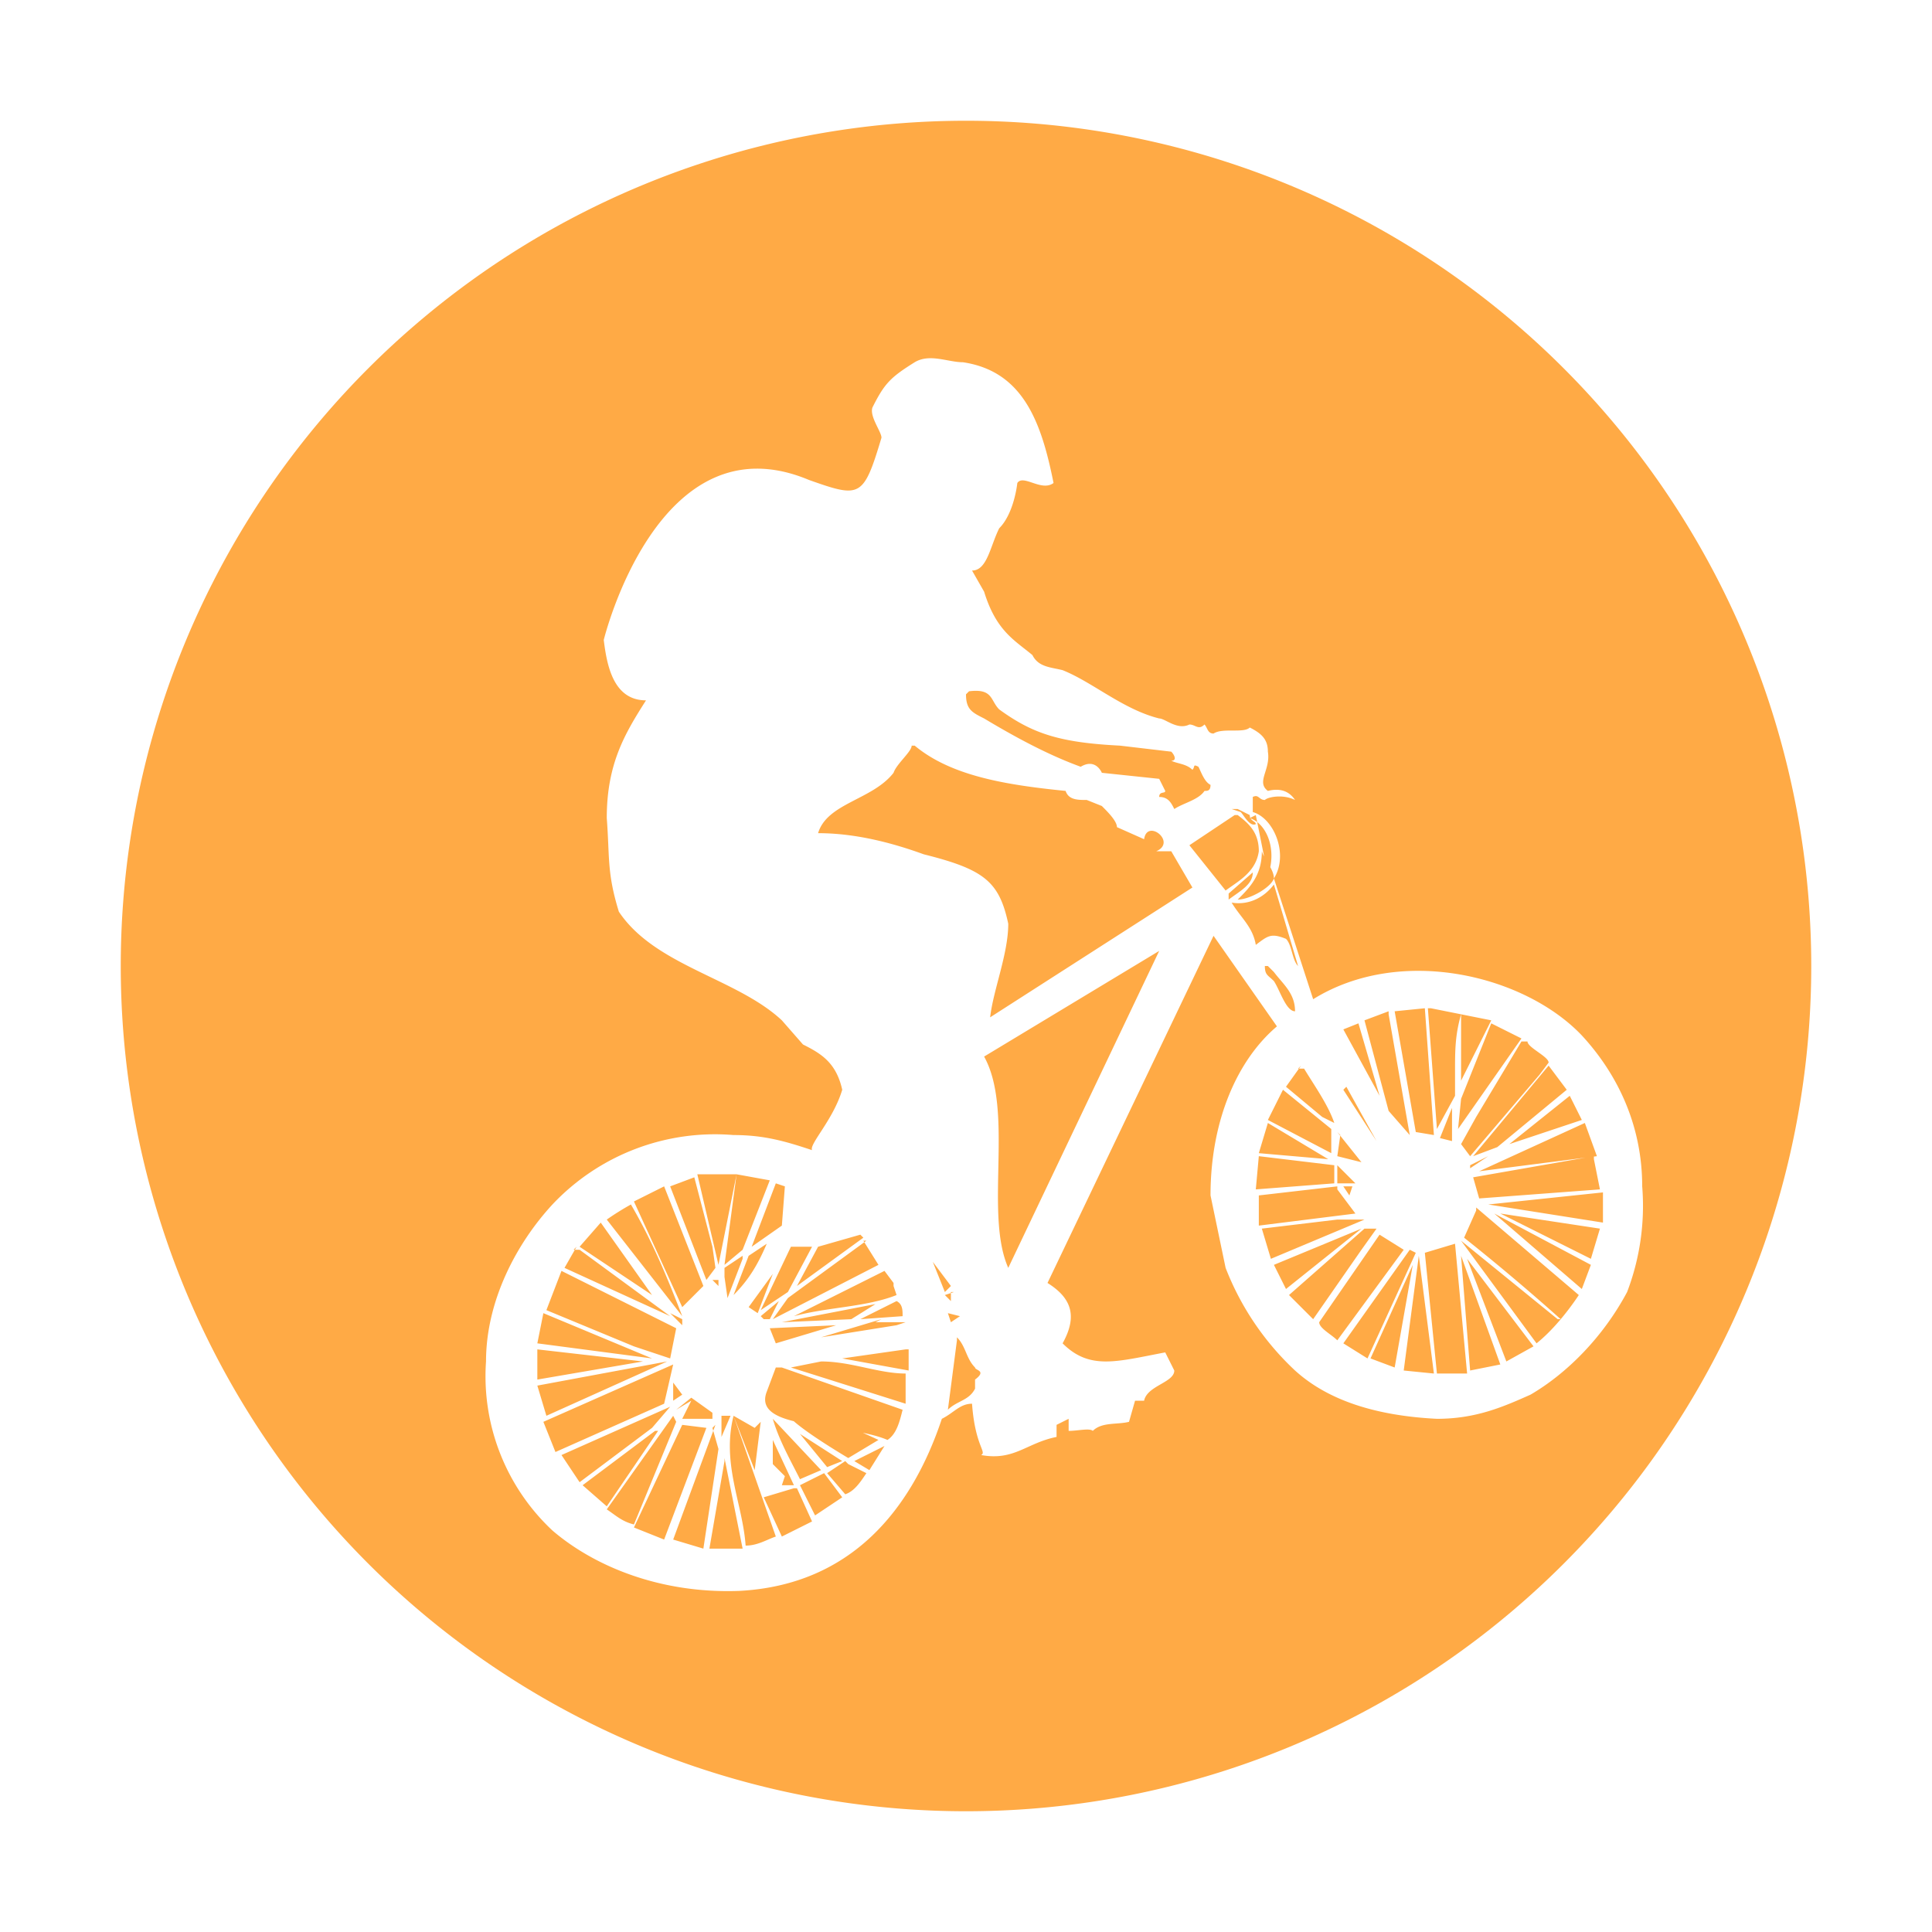 <?xml version="1.0" encoding="UTF-8" standalone="no"?><svg xmlns:dc="http://purl.org/dc/elements/1.1/" xmlns:cc="http://creativecommons.org/ns#" xmlns:rdf="http://www.w3.org/1999/02/22-rdf-syntax-ns#" xmlns:svg="http://www.w3.org/2000/svg" xmlns="http://www.w3.org/2000/svg" xmlns:sodipodi="http://sodipodi.sourceforge.net/DTD/sodipodi-0.dtd" xmlns:inkscape="http://www.inkscape.org/namespaces/inkscape" height="64" width="64" id="svg4340" inkscape:version="0.92.3 (2405546, 2018-03-11)" sodipodi:docname="mountain_biking.svg"><sodipodi:namedview pagecolor="#ffffff" bordercolor="#666666" borderopacity="1" objecttolerance="10" gridtolerance="10" guidetolerance="10" inkscape:pageopacity="0" inkscape:pageshadow="2" inkscape:window-width="1704" inkscape:window-height="1402" id="namedview4350" showgrid="false" inkscape:zoom="32" inkscape:cx="36.5" inkscape:cy="36.1" inkscape:window-x="3440" inkscape:window-y="0" inkscape:window-maximized="0" inkscape:current-layer="svg4340"/><path style="fill:#ffaa45;fill-opacity:1;fill-rule:nonzero;stroke:none;stroke-width:0.958" d="M32 4a28 28 0 1 0 0 56 28 28 0 0 0 0-56zm-.1 8c2 .3 2.6 2 3 4-.4.3-1-.3-1.2 0 0 0-.1 1-.6 1.5-.3.6-.4 1.4-.9 1.4l.4.7c.4 1.3 1 1.6 1.6 2.1.2.4.6.4 1 .5 1 .4 2 1.3 3.2 1.6.2 0 .6.4 1 .2.2 0 .3.2.5 0 .1.1.1.3.3.3.3-.2 1 0 1.2-.2.4.2.6.4.6.8.1.6-.4 1 0 1.3.4-.1.7 0 .9.3-.4-.2-.9-.1-1 0-.2 0-.2-.2-.4-.1v.5c.7.2 1.2 1.4.7 2.2l1.3 4c2.9-1.8 7-.8 8.9 1.2 1.2 1.3 2 3 2 5a8 8 0 0 1-.5 3.5c-.8 1.5-2 2.7-3.2 3.4-.9.4-1.8.8-3.1.8-2-.1-3.6-.6-4.7-1.6a9.2 9.2 0 0 1-2.3-3.4l-.5-2.4c0-2.5.9-4.5 2.2-5.6l-2.1-3-5.5 11.5c.8.5 1 1.1.5 2 .9.9 1.8.6 3.4.3l.3.6c0 .4-.9.5-1 1h-.3l-.2.7c-.4.1-.9 0-1.2.3-.1-.1-.5 0-.8 0V47l-.4.2v.4c-1 .2-1.4.8-2.5.6.2-.1-.2-.3-.3-1.7-.4 0-.6.3-1 .5-1 3-3 5.5-6.7 5.7-2.6.1-4.8-.8-6.2-2a7 7 0 0 1-2.2-5.6c0-2 1-3.9 2.2-5.2a7.4 7.4 0 0 1 6-2.3c1 0 1.7.2 2.6.5-.1-.2.7-1 1-2-.2-.9-.7-1.2-1.3-1.5l-.7-.8c-1.5-1.4-4.2-1.8-5.4-3.6-.4-1.3-.3-1.8-.4-3.1 0-1.8.6-2.8 1.3-3.9-1.1 0-1.3-1.2-1.4-2 0 0 1.8-7.4 6.8-5.3 1.7.6 1.8.6 2.4-1.4 0-.2-.4-.7-.3-1 .4-.8.6-1 1.4-1.5.5-.3 1.1 0 1.6 0zm.1 11H32c0 .5.2.6.6.8 1 .6 2.1 1.2 3.2 1.6.5-.3.7.2.7.2l1.9.2.2.4c0 .1-.2 0-.2.2.3 0 .4.2.5.4.3-.2.8-.3 1-.6.1 0 .2 0 .2-.2-.2-.1-.3-.4-.4-.6-.2-.1-.1 0-.2.1-.2-.2-.5-.2-.7-.3.2 0 .1-.2 0-.3l-1.7-.2c-2-.1-2.9-.4-4-1.2-.3-.3-.2-.7-1-.6zm-1.8 1.7c0 .2-.5.6-.6.9-.7.9-2.2 1-2.5 2 1.2 0 2.4.3 3.5.7 2 .5 2.5.9 2.8 2.3 0 1-.5 2.2-.6 3.1l6.7-4.3-.7-1.2h-.5c.7-.3-.3-1.1-.4-.4l-.9-.4c0-.2-.3-.5-.5-.7l-.5-.2c-.3 0-.6 0-.7-.3-2-.2-3.8-.5-5-1.5zM41 26.8h-.2l.3.1c.1.1.3.5.5.4 0-.1-.2-.1-.2-.3l-.4-.2zm-.1.2l-1.5 1 1.2 1.5c.4-.3 1-.6 1.1-1.3 0-.6-.3-.9-.7-1.2h-.1zm.7 0L42 29c.3-.8 0-1.7-.6-1.9zm.2 1.2c0 .8-.4 1.2-.8 1.6.4 0 1.1-.4 1.2-.7 0-.3-.3-.6-.4-.9zm-.3.7l-.8.7v.2c.4-.3.8-.5.8-.9zm.7.4c-.3.4-.8.7-1.4.6.3.5.7.8.8 1.4.4-.3.5-.4 1-.2.2.2.2.7.4.9l-.8-2.7zM32.6 35c1 1.8 0 5.2.8 7l5-10.5zm9.3-3c0 .3.1.3.3.5.2.3.4 1 .7 1 0-.6-.4-.9-.7-1.3L42 32zm5.4 1.4l.3 4 .6-1.1v-.8c0-.7 0-1.2.2-1.9v2.2l1-2-2-.4zm-.1 0l-1 .1.7 4 .6.1zm-1.2.1l-.8.3.8 3 .7.8-.7-4zm-1 .4l-.5.2 1.2 2.2zm4.4 0l-1 2.5-.1 1 2.1-3-1-.5zm1 .6L48.9 37l-.5.9.3.4 2.3-2.7.3-.4c0-.2-.7-.5-.7-.7zm-7.3.8l-.5.7 1.2 1 .4.2c-.2-.6-.7-1.3-1-1.8H43zm8.2 0l-2.5 3 .8-.3 2.3-1.9zm-6.8.8l1.1 1.7-1-1.8zm-2 0l-.5 1 2.1 1.1v-.8l-1.6-1.3zm9.5.2L50 37.9l2.4-.8zm-3.9.4l-.4 1 .4.1v-1zm-6.1.5l-.3 1 2.3.2-2-1.2zm10.5 0L49 38.8l3.9-.5zm-8.1.1v.2-.2zm0 .3l-.1.7.8.2-.8-1zm-2.7.7l-.1 1.1 2.6-.2v-.6l-2.5-.3zm7.6 0l-.6.3v.1l.6-.4zm3.5 0l-4 .7.2.7 4-.3-.2-1zm-8.5.3v.6h.6l-.6-.6zm-20 .3h-1.2l.7 3 .6-3zm.1 0l-.4 3 .6-.5.9-2.3zM23 39l-.8.3 1.2 3.1.3-.4-.1-.7zm2.7.2l-.8 2.1 1-.7.1-1.3-.3-.1zm19.1.1h-.3l.2.3.1-.3zm-22.8 0l-1 .5 1.6 3.5.7-.7zm22.3 0l-2.6.3v1l3.2-.4-.6-.8zm8.8.2l-3.8.4 3.8.6v-1zm-32.2.4a9 9 0 0 0-.8.5l2.5 3.2c-.5-1.3-1-2.5-1.7-3.7zm28 .2l-.4.9a72 72 0 0 1 3.2 2.7h-.1l-3.2-2.6 2.5 3.4c.5-.4 1-1 1.4-1.6L48.9 40zm.6.1l2.9 2.5.3-.8zm.2 0l3 1.5.3-1zm-4.8.2h-.6l-2.5.3.3 1 3.1-1.3zm-25 .1l-.7.8 2.4 1.6zm25.3.2l-2.5 2.2.8.8 1.6-2.3.5-.7zm-3 1.2l.4.8 2.5-2zm-13.7-1l-1.4.4-.7 1.3 2.2-1.6-.1-.1zm17.2 0l-2 2.9c0 .2.4.4.6.6l2.2-3zm-17 .2L26.1 43l-.5.7 3.5-1.8-.5-.8zm-3.3.1l-.6.4-.5 1.3c.5-.5.8-1 1.1-1.7zm22.8 0l-1 .3.4 4h1l-.4-4.3zm-22 .1l-1 2.1.9-.6.8-1.5zm-7.1 0l-.4.7 3.5 1.6-3-2.2H19zm27.6.1l-2.2 3.1.8.5 1.6-3.5zm.3.2l-.5 3.8 1 .1zm1.4 0l.3 3.8 1-.2zm-23.8 0l-.6.4v.3l.1.7.5-1.3zm24 .1l1.3 3.4.9-.5-2.2-2.9zm-17.7.1l.4 1 .2-.2zm-1.6.3l-3 1.5c1.1-.3 2.4-.3 3.4-.7l-.1-.3v-.1l-.3-.4zm-10.7 0l-.5 1.3 2.9 1.2 1.2.4.2-1zm28.2-.2L45.4 45l.8.3zm-21.2.3l-.8 1.1.3.2zm-1.8.2h-.2l.2.2v-.2zm7.8.4l-.3.1.2.2v-.3zm-1.9.3l-1.2.6 1.4-.1c0-.2 0-.4-.2-.5zm-3.9 0l-.6.5.1.1h.2l.3-.6zm3.2.1l-3.1.6 2.3-.1zm2.4.3l.1.3.3-.2zm-9.2 0l.4.4v-.2l-.4-.2zm-4.2 0l-.2 1 3.8.5zm11.2.2l-2 .6 2.5-.4.3-.1H29zm-1.5.2l-2.2.1.2.5zm4 .5l-.3 2.3c.3-.3.7-.3.9-.7v-.3c.4-.3 0-.3 0-.4-.3-.3-.3-.7-.6-1zm-13.9.3v1l3.5-.6zm12.2 0l-2.1.3 2.2.4v-.7zm-2.8.4l-1 .2 3.8 1.2v-1c-.9 0-1.8-.4-2.8-.4zm-5.1 0l-4.3.8.3 1zm.2.1L18 47.1l.4 1 3.6-1.6zm3.7.1h-.3l-.3.8c-.5 1.3 2.6 1 4 1.6.3-.2.4-.6.5-1l-4-1.4zm-3.7.5v.6l.3-.2zm3.1.7l.5.4-.5-.4zm2.7 1.8l1-.6c-3.2-1.5-4.5-1.5-1 .6zm-5.2-2l-.5.4.5-.3-.3.6h1v-.2l-.7-.5zm-.5.2v.1zm-.2.1l-3.6 1.6.6.9 2.4-1.8zm2 .3h-.3v.7zm-1.9 0L20.1 50c.3.2.5.4.9.5l1.4-3.4zm2 0c-.4 1.6.3 2.9.4 4.3.4 0 .7-.2 1-.3zm0 0l.7 1.8.2-1.6-.2.2zm1.3.1c.2.7.6 1.4.9 2l.7-.3zm-3 .2L21 50.6l1 .4 1.4-3.7zm1.1 0L22.3 51l1 .3.5-3.3-.2-.7zm-2 .2l-2.4 1.8.8.7 1.7-2.5zm4.8.1l.9 1.1.5-.2zm-.9.2v.8l.4.4-.1.3h.4l-.7-1.5zm3.7.2l-1 .5.5.3.5-.8zm-5.3.5l-.5 2.9h1.1l-.6-3zm4 0l-.6.4.6.7c.3-.1.5-.4.7-.7l-.6-.3zm-.7.4l-.8.4.5 1 .9-.6zm-1 .5l-1 .3.6 1.3 1-.5-.5-1.1z" id="path60" inkscape:connector-curvature="0" sodipodi:nodetypes="sssssccccccccccccccccccccccscccccccccccccccccccccccccccccccccccccccccccccccccccccccccccccccccccccccccccccccccccccccccccccccccccccccccccccccccccccccccccccccccccccccccccccccccccccccccccccccccccccccccccccccccccccccccccccccccccccccccccccccccccccccccccccccccccccccccccccccccccccccccccccccccccccccccccccccccccccccccccccccccccccccccccccccccccccccccccccccccccccccccccccccccccccccccccccccccccccccccccccccccccccccccccccccccccccccccccccccccccccccccccccccccccccccccccccccccccccccccccccccccccccccccccccccccccccsccccccccccccccccccccccccccccccccccccccccccccccccccccccccccccccccccccccccccccccccccccccccccccccccccccccccc"/></svg>
